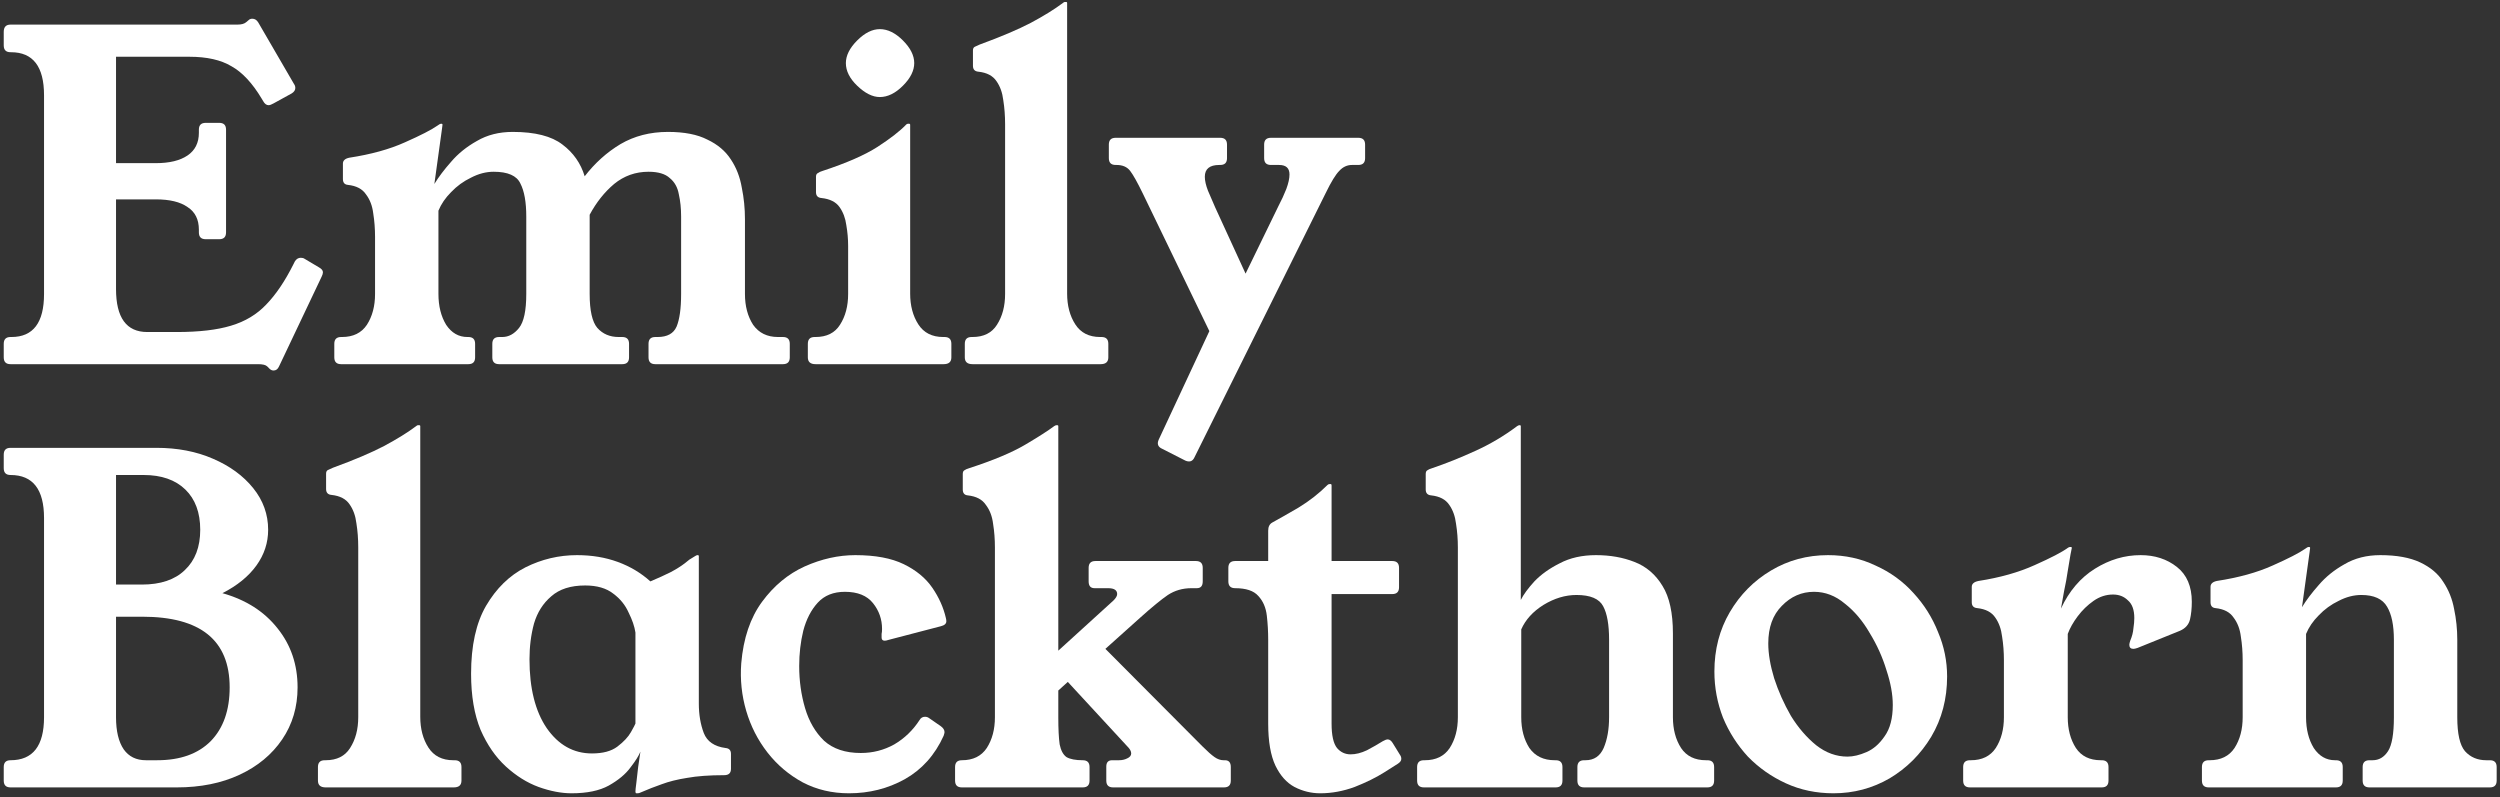 <svg width="508" height="162" viewBox="0 0 508 162" fill="none" xmlns="http://www.w3.org/2000/svg">
<rect x="0" y="0" width="508" height="162" fill="#333333" stroke="none"/>
<path d="M31.764 91C36.057 91 39.89 91.736 43.264 93.208C46.698 94.68 49.428 96.673 51.452 99.188C53.476 101.703 54.488 104.524 54.488 107.652C54.488 110.289 53.69 112.712 52.096 114.92C50.501 117.128 48.201 118.999 45.196 120.532C49.98 121.881 53.721 124.273 56.42 127.708C59.118 131.081 60.468 135.068 60.468 139.668C60.468 143.655 59.425 147.181 57.34 150.248C55.254 153.315 52.372 155.707 48.692 157.424C45.012 159.141 40.749 160 35.904 160H2.14C1.22 160 0.76 159.54 0.76 158.62V155.86C0.76 154.94 1.22 154.48 2.14 154.48C6.678 154.48 8.948 151.567 8.948 145.74V105.26C8.948 99.433 6.678 96.52 2.14 96.52C1.22 96.52 0.76 96.06 0.76 95.14V92.38C0.76 91.46 1.22 91 2.14 91H31.764ZM28.82 118.784C32.622 118.784 35.536 117.803 37.56 115.84C39.645 113.877 40.688 111.148 40.688 107.652C40.688 104.156 39.676 101.427 37.652 99.464C35.628 97.501 32.806 96.52 29.188 96.52H23.576V118.784H28.82ZM31.948 154.48C36.609 154.48 40.228 153.192 42.804 150.616C45.38 147.979 46.668 144.329 46.668 139.668C46.668 130.1 40.749 125.316 28.912 125.316H23.576V145.74C23.576 148.561 24.097 150.739 25.14 152.272C26.182 153.744 27.685 154.48 29.648 154.48H31.948Z" fill="white"/>
<path d="M92.39 154.48C93.31 154.48 93.77 154.94 93.77 155.86V158.62C93.77 159.54 93.249 160 92.206 160H66.17C65.128 160 64.606 159.54 64.606 158.62V155.86C64.606 154.94 65.066 154.48 65.986 154.48H66.17C68.44 154.48 70.096 153.652 71.138 151.996C72.242 150.279 72.794 148.193 72.794 145.74V111.24C72.794 109.523 72.672 107.897 72.426 106.364C72.242 104.831 71.782 103.543 71.046 102.5C70.31 101.396 69.084 100.752 67.366 100.568C66.63 100.507 66.262 100.108 66.262 99.372V96.244C66.262 95.876 66.385 95.631 66.63 95.508C66.876 95.385 67.213 95.232 67.642 95.048C71.997 93.453 75.462 91.981 78.038 90.632C80.676 89.221 82.853 87.872 84.57 86.584C84.693 86.461 84.816 86.4 84.938 86.4H85.214C85.337 86.4 85.398 86.461 85.398 86.584V145.648C85.398 148.101 85.95 150.187 87.054 151.904C88.158 153.621 89.845 154.48 92.114 154.48H92.39Z" fill="white"/>
<path d="M142.001 142.98C142.001 145.188 142.338 147.181 143.013 148.96C143.687 150.677 145.159 151.689 147.429 151.996C148.165 152.057 148.533 152.456 148.533 153.192V156.228C148.533 157.087 148.073 157.516 147.153 157.516C144.147 157.516 141.633 157.7 139.609 158.068C137.646 158.375 135.929 158.804 134.457 159.356C133.046 159.847 131.635 160.399 130.225 161.012C129.979 161.135 129.765 161.196 129.581 161.196H129.305C129.182 161.196 129.121 161.073 129.121 160.828C129.121 160.583 129.182 160 129.305 159.08C129.427 158.099 129.55 157.025 129.673 155.86C129.857 154.633 130.01 153.591 130.133 152.732C129.826 153.529 129.151 154.603 128.109 155.952C127.127 157.301 125.655 158.528 123.693 159.632C121.791 160.675 119.277 161.196 116.149 161.196C114.063 161.196 111.825 160.767 109.433 159.908C107.102 159.049 104.894 157.669 102.809 155.768C100.723 153.867 99.006 151.383 97.657 148.316C96.369 145.188 95.725 141.385 95.725 136.908C95.725 131.204 96.737 126.604 98.761 123.108C100.846 119.551 103.514 116.944 106.765 115.288C110.077 113.632 113.573 112.804 117.253 112.804C120.258 112.804 123.018 113.264 125.533 114.184C128.047 115.104 130.255 116.423 132.157 118.14C133.751 117.465 135.101 116.852 136.205 116.3C137.37 115.687 138.351 115.073 139.149 114.46C139.455 114.215 139.762 113.969 140.069 113.724C140.437 113.479 140.835 113.233 141.265 112.988C141.449 112.865 141.602 112.804 141.725 112.804H141.817C141.939 112.804 142.001 112.865 142.001 112.988V142.98ZM129.121 128.536C128.937 127.309 128.477 125.96 127.741 124.488C127.066 122.955 126.023 121.667 124.613 120.624C123.202 119.52 121.301 118.968 118.909 118.968C115.965 118.968 113.665 119.704 112.009 121.176C110.353 122.587 109.187 124.427 108.513 126.696C107.899 128.965 107.593 131.388 107.593 133.964C107.593 139.852 108.758 144.513 111.089 147.948C113.481 151.383 116.547 153.1 120.289 153.1C122.497 153.1 124.214 152.64 125.441 151.72C126.729 150.739 127.649 149.757 128.201 148.776C128.753 147.795 129.059 147.212 129.121 147.028V128.536Z" fill="white"/>
<path d="M191.193 147.58C191.684 147.948 191.929 148.347 191.929 148.776C191.929 148.899 191.868 149.144 191.745 149.512C189.967 153.437 187.329 156.381 183.833 158.344C180.399 160.245 176.627 161.196 172.517 161.196C169.083 161.196 165.955 160.46 163.133 158.988C160.312 157.455 157.92 155.431 155.957 152.916C153.995 150.401 152.553 147.58 151.633 144.452C150.713 141.324 150.376 138.104 150.621 134.792C151.051 129.701 152.461 125.531 154.853 122.28C157.245 119.029 160.128 116.637 163.501 115.104C166.936 113.571 170.371 112.804 173.805 112.804C177.853 112.804 181.135 113.417 183.649 114.644C186.164 115.871 188.096 117.465 189.445 119.428C190.795 121.391 191.715 123.445 192.205 125.592C192.267 125.837 192.297 126.052 192.297 126.236C192.297 126.727 191.929 127.064 191.193 127.248L180.613 130.008C180.245 130.131 179.969 130.192 179.785 130.192C179.356 130.192 179.141 129.977 179.141 129.548C179.141 129.303 179.141 129.057 179.141 128.812C179.203 128.567 179.233 128.229 179.233 127.8C179.233 125.837 178.62 124.089 177.393 122.556C176.167 121.023 174.265 120.256 171.689 120.256C169.359 120.256 167.519 120.992 166.169 122.464C164.82 123.936 163.839 125.837 163.225 128.168C162.673 130.437 162.397 132.829 162.397 135.344C162.397 138.349 162.796 141.201 163.593 143.9C164.391 146.599 165.679 148.807 167.457 150.524C169.297 152.18 171.781 153.008 174.909 153.008C177.363 153.008 179.632 152.425 181.717 151.26C183.803 150.033 185.52 148.377 186.869 146.292C187.115 145.863 187.483 145.648 187.973 145.648C188.28 145.648 188.556 145.74 188.801 145.924L191.193 147.58Z" fill="white"/>
<path d="M248.903 154.48C249.701 154.48 250.099 154.94 250.099 155.86V158.62C250.099 159.54 249.639 160 248.719 160H226.179C225.259 160 224.799 159.54 224.799 158.62V155.768C224.799 154.909 225.198 154.48 225.995 154.48H227.375C227.989 154.48 228.541 154.357 229.031 154.112C229.583 153.867 229.859 153.529 229.859 153.1C229.859 152.671 229.614 152.211 229.123 151.72L216.979 138.564L215.047 140.312V145.74C215.047 148.132 215.139 149.972 215.323 151.26C215.568 152.487 216.029 153.345 216.703 153.836C217.439 154.265 218.543 154.48 220.015 154.48C220.935 154.48 221.395 154.94 221.395 155.86V158.62C221.395 159.54 220.935 160 220.015 160H195.451C194.531 160 194.071 159.54 194.071 158.62V155.86C194.071 154.94 194.531 154.48 195.451 154.48C197.721 154.48 199.407 153.652 200.511 151.996C201.615 150.279 202.167 148.193 202.167 145.74V111.24C202.167 109.584 202.045 107.989 201.799 106.456C201.615 104.923 201.125 103.635 200.327 102.592C199.591 101.488 198.365 100.844 196.647 100.66C195.973 100.599 195.635 100.2 195.635 99.464V96.336C195.635 95.968 195.727 95.723 195.911 95.6C196.157 95.416 196.494 95.263 196.923 95.14C201.83 93.545 205.633 91.951 208.331 90.356C211.03 88.761 212.993 87.504 214.219 86.584C214.403 86.461 214.557 86.4 214.679 86.4H214.863C214.986 86.4 215.047 86.461 215.047 86.584V132.216L226.271 122.004C226.762 121.513 227.007 121.084 227.007 120.716C227.007 119.919 226.394 119.52 225.167 119.52H222.407C221.61 119.52 221.211 119.06 221.211 118.14V115.38C221.211 114.46 221.671 114 222.591 114H243.015C243.935 114 244.395 114.46 244.395 115.38V118.14C244.395 119.06 243.997 119.52 243.199 119.52H242.095C240.317 119.52 238.722 119.98 237.311 120.9C235.962 121.82 234.091 123.353 231.699 125.5L224.615 131.848L244.303 151.628C245.346 152.671 246.174 153.407 246.787 153.836C247.401 154.265 248.014 154.48 248.627 154.48H248.903Z" fill="white"/>
<path d="M284.469 153.376C284.653 153.621 284.745 153.897 284.745 154.204C284.745 154.572 284.5 154.909 284.009 155.216L281.249 156.964C279.593 158.007 277.6 158.988 275.269 159.908C272.938 160.767 270.608 161.196 268.277 161.196C266.437 161.196 264.689 160.767 263.033 159.908C261.438 159.049 260.15 157.608 259.169 155.584C258.188 153.499 257.697 150.647 257.697 147.028V130.008C257.697 128.352 257.605 126.727 257.421 125.132C257.237 123.476 256.654 122.127 255.673 121.084C254.753 120.041 253.189 119.52 250.981 119.52C250.061 119.52 249.601 119.06 249.601 118.14V115.38C249.601 114.46 250.061 114 250.981 114H257.697V107.836C257.697 107.039 257.973 106.487 258.525 106.18C259.874 105.444 261.653 104.432 263.861 103.144C266.069 101.795 268.032 100.261 269.749 98.544C269.872 98.421 270.025 98.36 270.209 98.36H270.393C270.516 98.36 270.577 98.452 270.577 98.636V114H282.905C283.825 114 284.285 114.46 284.285 115.38V119.336C284.285 120.256 283.825 120.716 282.905 120.716H270.577V147.028C270.577 149.42 270.945 151.076 271.681 151.996C272.417 152.855 273.337 153.284 274.441 153.284C275.484 153.284 276.588 153.008 277.753 152.456C278.918 151.843 279.992 151.229 280.973 150.616C281.402 150.371 281.74 150.248 281.985 150.248C282.353 150.248 282.69 150.493 282.997 150.984L284.469 153.376Z" fill="white"/>
<path d="M346.93 154.48C347.85 154.48 348.31 154.94 348.31 155.86V158.62C348.31 159.54 347.85 160 346.93 160H321.906C320.986 160 320.526 159.54 320.526 158.62V155.86C320.526 154.94 320.986 154.48 321.906 154.48H322.182C323.899 154.48 325.126 153.652 325.862 151.996C326.598 150.279 326.966 148.193 326.966 145.74V130.008C326.966 126.941 326.567 124.672 325.77 123.2C324.973 121.667 323.163 120.9 320.342 120.9C318.073 120.9 315.834 121.575 313.626 122.924C311.479 124.273 309.977 125.929 309.118 127.892V145.74C309.118 148.193 309.67 150.279 310.774 151.996C311.939 153.652 313.657 154.48 315.926 154.48H316.11C317.03 154.48 317.49 154.94 317.49 155.86V158.62C317.49 159.54 317.03 160 316.11 160H289.338C288.418 160 287.958 159.54 287.958 158.62V155.86C287.958 154.94 288.418 154.48 289.338 154.48H289.522C291.791 154.48 293.478 153.652 294.582 151.996C295.686 150.279 296.238 148.193 296.238 145.74V111.24C296.238 109.584 296.115 107.989 295.87 106.456C295.686 104.923 295.226 103.635 294.49 102.592C293.754 101.488 292.527 100.844 290.81 100.66C290.074 100.599 289.706 100.2 289.706 99.464V96.336C289.706 95.968 289.798 95.723 289.982 95.6C290.227 95.416 290.565 95.263 290.994 95.14C293.877 94.159 296.79 92.993 299.734 91.644C302.739 90.295 305.591 88.608 308.29 86.584C308.474 86.461 308.627 86.4 308.75 86.4H308.842C308.965 86.4 309.026 86.461 309.026 86.584V121.912C309.578 120.808 310.498 119.551 311.786 118.14C313.135 116.729 314.853 115.503 316.938 114.46C319.023 113.356 321.477 112.804 324.298 112.804C327.181 112.804 329.787 113.264 332.118 114.184C334.51 115.104 336.411 116.729 337.822 119.06C339.233 121.329 339.938 124.549 339.938 128.72V145.74C339.938 148.193 340.49 150.279 341.594 151.996C342.698 153.652 344.385 154.48 346.654 154.48H346.93Z" fill="white"/>
<path d="M371.457 112.804C374.953 112.804 378.173 113.509 381.117 114.92C384.123 116.269 386.699 118.14 388.845 120.532C390.992 122.863 392.648 125.5 393.813 128.444C395.04 131.327 395.653 134.332 395.653 137.46C395.653 141.999 394.58 146.077 392.433 149.696C390.287 153.253 387.465 156.075 383.969 158.16C380.473 160.184 376.671 161.196 372.561 161.196C369.065 161.196 365.845 160.521 362.901 159.172C359.957 157.823 357.381 156.013 355.173 153.744C353.027 151.413 351.34 148.776 350.113 145.832C348.948 142.827 348.365 139.699 348.365 136.448C348.365 131.971 349.408 127.953 351.493 124.396C353.579 120.839 356.369 118.017 359.865 115.932C363.361 113.847 367.225 112.804 371.457 112.804ZM375.413 153.744C376.579 153.744 377.867 153.437 379.277 152.824C380.688 152.211 381.915 151.137 382.957 149.604C384.061 148.071 384.613 145.955 384.613 143.256C384.613 141.109 384.184 138.748 383.325 136.172C382.528 133.535 381.393 131.02 379.921 128.628C378.511 126.175 376.824 124.181 374.861 122.648C372.96 121.053 370.875 120.256 368.605 120.256C366.091 120.256 363.913 121.207 362.073 123.108C360.233 124.948 359.313 127.493 359.313 130.744C359.313 132.829 359.712 135.191 360.509 137.828C361.368 140.465 362.503 143.011 363.913 145.464C365.385 147.856 367.103 149.849 369.065 151.444C371.028 152.977 373.144 153.744 375.413 153.744Z" fill="white"/>
<path d="M418.787 123.66C420.443 120.103 422.743 117.404 425.687 115.564C428.631 113.724 431.728 112.804 434.979 112.804C437.862 112.804 440.315 113.601 442.339 115.196C444.363 116.791 445.375 119.152 445.375 122.28C445.375 123.629 445.252 124.825 445.007 125.868C444.762 126.911 444.087 127.677 442.983 128.168L434.335 131.664C433.967 131.787 433.691 131.848 433.507 131.848C432.955 131.848 432.679 131.572 432.679 131.02C432.679 130.836 432.74 130.56 432.863 130.192C433.231 129.333 433.446 128.505 433.507 127.708C433.63 126.911 433.691 126.205 433.691 125.592C433.691 123.936 433.262 122.74 432.403 122.004C431.606 121.207 430.594 120.808 429.367 120.808C427.956 120.808 426.638 121.237 425.411 122.096C424.184 122.955 423.111 123.997 422.191 125.224C421.271 126.451 420.596 127.647 420.167 128.812V145.74C420.167 148.193 420.719 150.279 421.823 151.996C422.927 153.652 424.614 154.48 426.883 154.48H427.067C427.987 154.48 428.447 154.94 428.447 155.86V158.62C428.447 159.54 427.987 160 427.067 160H400.295C399.375 160 398.915 159.54 398.915 158.62V155.86C398.915 154.94 399.375 154.48 400.295 154.48H400.479C402.748 154.48 404.435 153.652 405.539 151.996C406.643 150.279 407.195 148.193 407.195 145.74V134.148C407.195 132.492 407.072 130.897 406.827 129.364C406.643 127.831 406.183 126.543 405.447 125.5C404.711 124.396 403.484 123.752 401.767 123.568C401.031 123.507 400.663 123.108 400.663 122.372V119.244C400.663 118.631 401.123 118.232 402.043 118.048C406.398 117.373 410.2 116.3 413.451 114.828C416.763 113.356 419.002 112.191 420.167 111.332C420.351 111.209 420.504 111.148 420.627 111.148H420.811C420.934 111.148 420.995 111.209 420.995 111.332C420.995 111.393 420.903 111.853 420.719 112.712C420.596 113.571 420.412 114.675 420.167 116.024C419.983 117.312 419.738 118.661 419.431 120.072C419.186 121.421 418.971 122.617 418.787 123.66Z" fill="white"/>
<path d="M499.319 130.008V145.74C499.319 149.113 499.84 151.413 500.883 152.64C501.987 153.867 503.428 154.48 505.207 154.48H505.943C506.863 154.48 507.323 154.94 507.323 155.86V158.62C507.323 159.54 506.863 160 505.943 160H481.471C480.551 160 480.091 159.54 480.091 158.62V155.86C480.091 154.94 480.551 154.48 481.471 154.48H482.115C483.403 154.48 484.445 153.867 485.243 152.64C486.04 151.413 486.439 149.113 486.439 145.74V130.008C486.439 127.064 485.979 124.825 485.059 123.292C484.139 121.697 482.391 120.9 479.815 120.9C478.281 120.9 476.748 121.299 475.215 122.096C473.681 122.832 472.332 123.813 471.167 125.04C470.001 126.205 469.143 127.463 468.591 128.812V145.74C468.591 148.193 469.112 150.279 470.155 151.996C471.259 153.652 472.7 154.48 474.479 154.48H474.663C475.583 154.48 476.043 154.94 476.043 155.86V158.62C476.043 159.54 475.583 160 474.663 160H448.811C447.891 160 447.431 159.54 447.431 158.62V155.86C447.431 154.94 447.891 154.48 448.811 154.48H448.995C451.264 154.48 452.951 153.652 454.055 151.996C455.159 150.279 455.711 148.193 455.711 145.74V134.148C455.711 132.492 455.588 130.897 455.343 129.364C455.159 127.831 454.668 126.543 453.871 125.5C453.135 124.396 451.908 123.752 450.191 123.568C449.516 123.507 449.179 123.108 449.179 122.372V119.244C449.179 118.631 449.608 118.232 450.467 118.048C454.883 117.373 458.655 116.331 461.783 114.92C464.972 113.509 467.18 112.375 468.407 111.516C468.713 111.271 468.959 111.148 469.143 111.148H469.235C469.357 111.148 469.419 111.209 469.419 111.332C469.419 111.455 469.388 111.7 469.327 112.068L467.763 123.384C468.621 121.973 469.756 120.471 471.167 118.876C472.577 117.22 474.325 115.809 476.411 114.644C478.496 113.417 480.919 112.804 483.679 112.804C486.991 112.804 489.689 113.295 491.775 114.276C493.86 115.257 495.424 116.576 496.467 118.232C497.571 119.888 498.307 121.728 498.675 123.752C499.104 125.776 499.319 127.861 499.319 130.008Z" fill="white"/>
<path d="M64.792 54.312C65.344 54.619 65.62 54.956 65.62 55.324C65.62 55.569 65.528 55.876 65.344 56.244L56.696 74.46C56.45 75.012 56.082 75.288 55.592 75.288C55.285 75.288 55.009 75.165 54.764 74.92L54.304 74.46C53.997 74.153 53.384 74 52.464 74H2.14C1.22 74 0.76 73.54 0.76 72.62V69.86C0.76 68.94 1.22 68.48 2.14 68.48H2.324C6.74 68.48 8.948 65.567 8.948 59.74V19.352C8.948 13.525 6.709 10.612 2.232 10.612H2.14C1.22 10.612 0.76 10.152 0.76 9.232V6.472C0.76 5.491 1.22 5 2.14 5H48.232C49.029 5 49.612 4.847 49.98 4.54L50.532 4.08C50.716 3.896 50.961 3.804 51.268 3.804C51.758 3.804 52.157 4.049 52.464 4.54L59.732 17.052C59.916 17.297 60.008 17.573 60.008 17.88C60.008 18.309 59.762 18.677 59.272 18.984L55.592 21.008C55.162 21.253 54.825 21.376 54.58 21.376C54.15 21.376 53.782 21.1 53.476 20.548L53.2 20.088C51.298 16.899 49.244 14.691 47.036 13.464C44.889 12.176 42.037 11.532 38.48 11.532H23.576V33.152H31.672C34.432 33.152 36.578 32.631 38.112 31.588C39.645 30.545 40.412 29.012 40.412 26.988V26.344C40.412 25.424 40.872 24.964 41.792 24.964H44.552C45.472 24.964 45.932 25.424 45.932 26.344V47.228C45.932 48.148 45.472 48.608 44.552 48.608H41.792C40.872 48.608 40.412 48.148 40.412 47.228V46.676C40.412 44.591 39.645 43.057 38.112 42.076C36.64 41.033 34.493 40.512 31.672 40.512H23.576V58.728C23.576 64.555 25.692 67.468 29.924 67.468H35.904C40.442 67.468 44.122 67.039 46.944 66.18C49.826 65.321 52.218 63.88 54.12 61.856C56.082 59.832 57.922 57.103 59.64 53.668L59.916 53.116C60.222 52.625 60.621 52.38 61.112 52.38C61.418 52.38 61.664 52.441 61.848 52.564L64.792 54.312Z" fill="white"/>
<path d="M159.103 68.48C160.023 68.48 160.483 68.94 160.483 69.86V72.62C160.483 73.54 160.023 74 159.103 74H133.159C132.239 74 131.779 73.54 131.779 72.62V69.86C131.779 68.94 132.239 68.48 133.159 68.48H133.619C135.581 68.48 136.869 67.775 137.483 66.364C138.096 64.892 138.403 62.684 138.403 59.74V44.008C138.403 42.352 138.249 40.849 137.943 39.5C137.697 38.089 137.084 36.985 136.103 36.188C135.183 35.329 133.741 34.9 131.779 34.9C129.141 34.9 126.811 35.728 124.787 37.384C122.824 39.04 121.168 41.125 119.819 43.64V59.74C119.819 63.113 120.34 65.413 121.383 66.64C122.487 67.867 123.928 68.48 125.707 68.48H126.443C127.363 68.48 127.823 68.94 127.823 69.86V72.62C127.823 73.54 127.363 74 126.443 74H101.419C100.499 74 100.039 73.54 100.039 72.62V69.86C100.039 68.94 100.499 68.48 101.419 68.48H102.063C103.351 68.48 104.485 67.867 105.467 66.64C106.448 65.413 106.939 63.113 106.939 59.74V44.008C106.939 41.064 106.54 38.825 105.743 37.292C105.007 35.697 103.197 34.9 100.315 34.9C98.781 34.9 97.248 35.299 95.715 36.096C94.181 36.832 92.832 37.813 91.666 39.04C90.501 40.205 89.642 41.463 89.091 42.812V59.74C89.091 62.193 89.612 64.279 90.654 65.996C91.758 67.652 93.2 68.48 94.978 68.48H95.163C96.083 68.48 96.543 68.94 96.543 69.86V72.62C96.543 73.54 96.083 74 95.163 74H69.311C68.391 74 67.93 73.54 67.93 72.62V69.86C67.93 68.94 68.391 68.48 69.311 68.48H69.495C71.764 68.48 73.451 67.652 74.555 65.996C75.659 64.279 76.21 62.193 76.21 59.74V48.148C76.21 46.492 76.088 44.897 75.843 43.364C75.659 41.831 75.168 40.543 74.371 39.5C73.635 38.396 72.408 37.752 70.691 37.568C70.016 37.507 69.679 37.108 69.679 36.372V33.244C69.679 32.631 70.108 32.232 70.966 32.048C75.382 31.373 79.154 30.331 82.282 28.92C85.472 27.509 87.68 26.375 88.906 25.516C89.213 25.271 89.459 25.148 89.642 25.148H89.735C89.857 25.148 89.918 25.209 89.918 25.332C89.918 25.455 89.888 25.7 89.826 26.068L88.263 37.384C89.121 35.973 90.256 34.471 91.666 32.876C93.077 31.22 94.825 29.809 96.91 28.644C98.996 27.417 101.419 26.804 104.179 26.804C108.717 26.804 112.091 27.663 114.299 29.38C116.507 31.036 118.009 33.183 118.807 35.82C120.892 33.121 123.315 30.944 126.075 29.288C128.896 27.632 132.116 26.804 135.735 26.804C139.047 26.804 141.715 27.325 143.739 28.368C145.824 29.349 147.419 30.699 148.523 32.416C149.627 34.072 150.363 35.973 150.731 38.12C151.16 40.205 151.375 42.352 151.375 44.56V59.74C151.375 62.193 151.927 64.279 153.031 65.996C154.196 67.652 155.883 68.48 158.091 68.48H159.103Z" fill="white"/>
<path d="M191.937 68.48C192.857 68.48 193.317 68.94 193.317 69.86V72.62C193.317 73.54 192.796 74 191.753 74H165.717C164.675 74 164.153 73.54 164.153 72.62V69.86C164.153 68.94 164.613 68.48 165.533 68.48H165.717C167.987 68.48 169.643 67.652 170.685 65.996C171.789 64.279 172.341 62.193 172.341 59.74V49.988C172.341 48.577 172.219 47.167 171.973 45.756C171.789 44.345 171.329 43.119 170.593 42.076C169.857 41.033 168.631 40.42 166.913 40.236C166.177 40.175 165.809 39.776 165.809 39.04V35.912C165.809 35.544 165.932 35.299 166.177 35.176C166.423 34.992 166.76 34.839 167.189 34.716C172.035 33.121 175.745 31.496 178.321 29.84C180.959 28.123 182.891 26.62 184.117 25.332C184.24 25.209 184.363 25.148 184.485 25.148H184.761C184.884 25.148 184.945 25.209 184.945 25.332V59.648C184.945 62.101 185.497 64.187 186.601 65.904C187.705 67.621 189.392 68.48 191.661 68.48H191.937ZM178.781 5.92C180.376 5.92 181.94 6.687 183.473 8.22C185.007 9.753 185.773 11.287 185.773 12.82C185.773 14.353 185.007 15.887 183.473 17.42C181.94 18.953 180.376 19.72 178.781 19.72C177.309 19.72 175.776 18.953 174.181 17.42C172.648 15.948 171.881 14.415 171.881 12.82C171.881 11.287 172.648 9.753 174.181 8.22C175.715 6.687 177.248 5.92 178.781 5.92Z" fill="white"/>
<path d="M223.832 68.48C224.752 68.48 225.212 68.94 225.212 69.86V72.62C225.212 73.54 224.69 74 223.648 74H197.612C196.569 74 196.048 73.54 196.048 72.62V69.86C196.048 68.94 196.508 68.48 197.428 68.48H197.612C199.881 68.48 201.537 67.652 202.58 65.996C203.684 64.279 204.236 62.193 204.236 59.74V25.24C204.236 23.523 204.113 21.897 203.868 20.364C203.684 18.831 203.224 17.543 202.488 16.5C201.752 15.396 200.525 14.752 198.808 14.568C198.072 14.507 197.704 14.108 197.704 13.372V10.244C197.704 9.876 197.826 9.631 198.072 9.508C198.317 9.385 198.654 9.232 199.084 9.048C203.438 7.453 206.904 5.981 209.48 4.632C212.117 3.221 214.294 1.872 216.012 0.584C216.134 0.461 216.257 0.4 216.38 0.4H216.656C216.778 0.4 216.84 0.461 216.84 0.584V59.648C216.84 62.101 217.392 64.187 218.496 65.904C219.6 67.621 221.286 68.48 223.556 68.48H223.832Z" fill="white"/>
<path d="M276.009 28C276.929 28 277.389 28.46 277.389 29.38V32.14C277.389 33.06 276.929 33.52 276.009 33.52H274.721C273.74 33.52 272.881 33.919 272.145 34.716C271.409 35.452 270.489 36.955 269.385 39.224L242.705 92.952C242.337 93.749 241.724 93.964 240.865 93.596L236.173 91.204C235.315 90.836 235.069 90.223 235.437 89.364L245.741 67.284L232.217 39.316C231.113 37.047 230.255 35.513 229.641 34.716C229.028 33.919 228.108 33.52 226.881 33.52H226.697C225.777 33.52 225.317 33.06 225.317 32.14V29.38C225.317 28.46 225.777 28 226.697 28H247.949C248.869 28 249.329 28.46 249.329 29.38V32.14C249.329 33.06 248.869 33.52 247.949 33.52H247.765C245.803 33.52 244.821 34.317 244.821 35.912C244.821 36.709 245.036 37.66 245.465 38.764C245.895 39.807 246.385 40.941 246.937 42.168L253.101 55.6L259.725 41.984C260.4 40.696 260.952 39.5 261.381 38.396C261.811 37.231 262.025 36.249 262.025 35.452C262.025 34.164 261.32 33.52 259.909 33.52H258.253C257.333 33.52 256.873 33.06 256.873 32.14V29.38C256.873 28.46 257.333 28 258.253 28H276.009Z" fill="white"/>
</svg>
